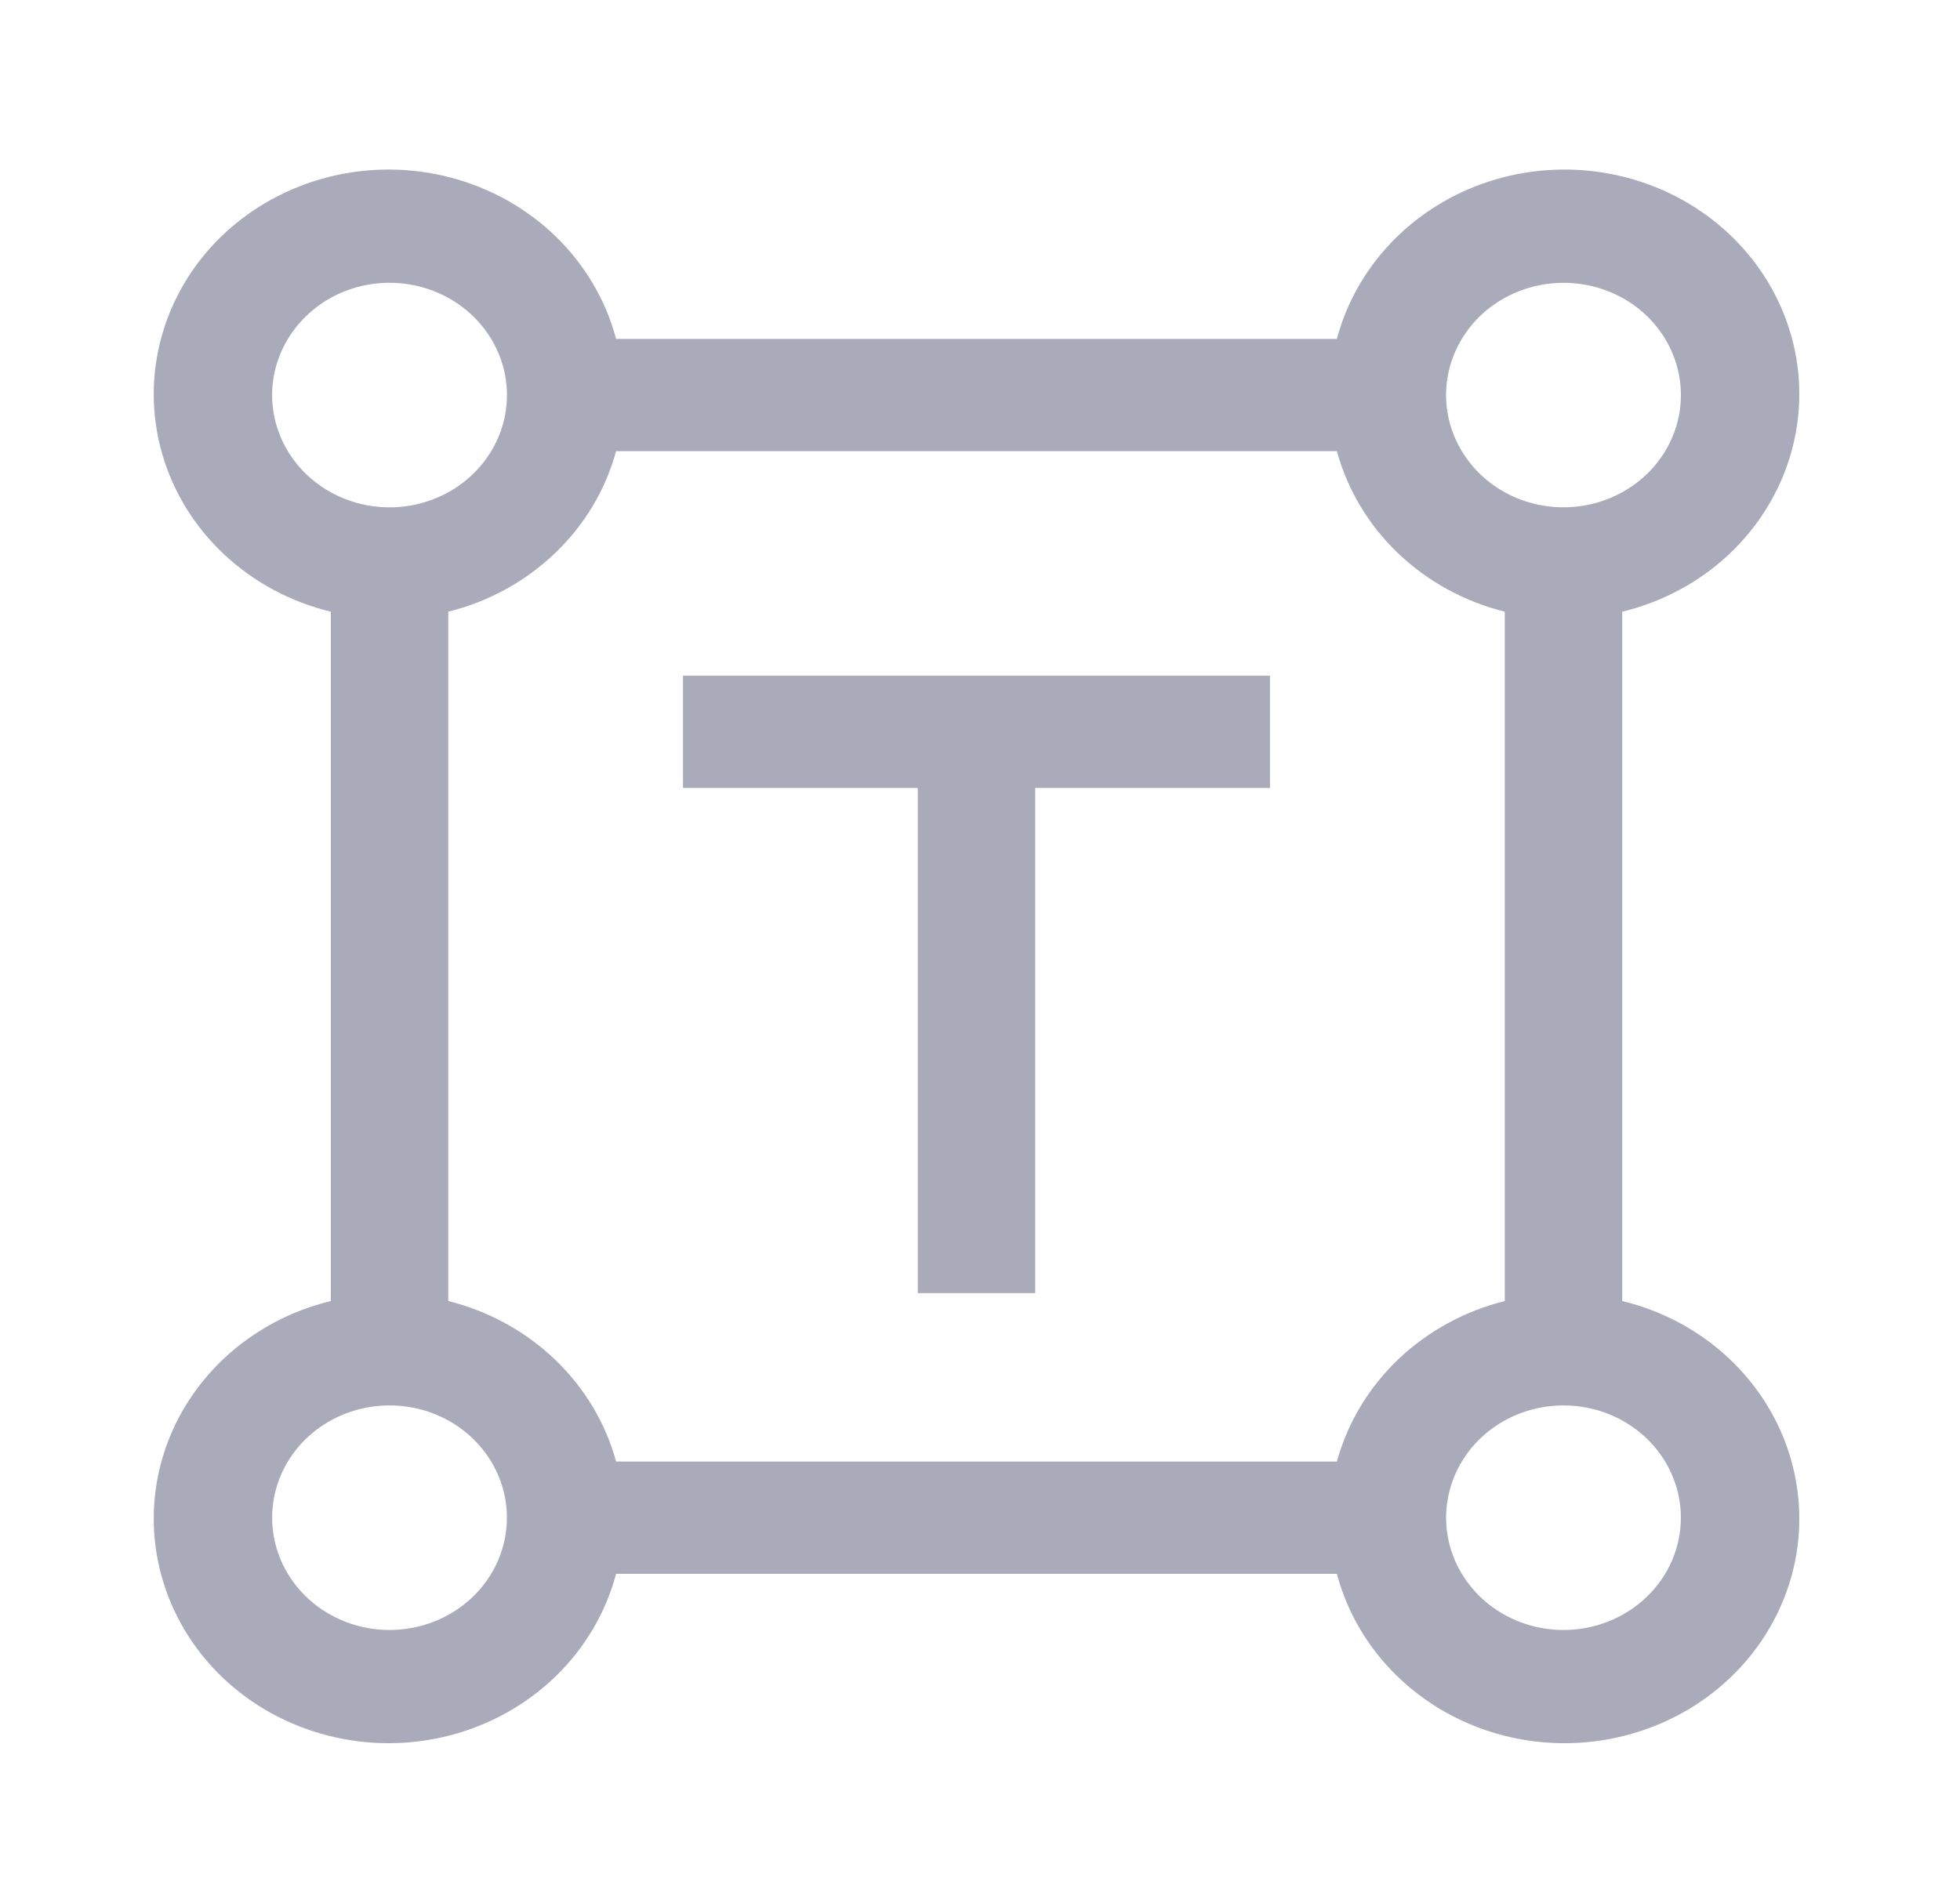 <svg width="24" height="23" viewBox="0 0 24 23" fill="#A9ABBA" xmlns="http://www.w3.org/2000/svg">
<path d="M19.864 15.935V7.492C20.356 7.373 20.807 7.131 21.169 6.791C21.532 6.451 21.794 6.025 21.929 5.556C22.064 5.088 22.067 4.594 21.937 4.124C21.807 3.654 21.549 3.226 21.19 2.882C20.831 2.539 20.383 2.292 19.892 2.168C19.401 2.044 18.884 2.046 18.394 2.175C17.905 2.304 17.459 2.555 17.104 2.902C16.748 3.249 16.495 3.68 16.37 4.151H7.544C7.419 3.68 7.166 3.249 6.811 2.902C6.455 2.555 6.01 2.304 5.52 2.175C5.031 2.046 4.514 2.044 4.023 2.168C3.532 2.292 3.084 2.539 2.724 2.882C2.365 3.226 2.108 3.654 1.978 4.124C1.848 4.594 1.851 5.088 1.985 5.556C2.12 6.025 2.382 6.451 2.745 6.791C3.108 7.131 3.559 7.373 4.051 7.492V15.935C3.559 16.054 3.108 16.296 2.745 16.636C2.382 16.976 2.12 17.402 1.985 17.871C1.851 18.339 1.848 18.834 1.978 19.303C2.108 19.773 2.365 20.202 2.724 20.545C3.084 20.889 3.532 21.135 4.023 21.259C4.514 21.384 5.031 21.381 5.52 21.252C6.01 21.123 6.455 20.872 6.811 20.525C7.166 20.178 7.419 19.747 7.544 19.276H16.37C16.495 19.747 16.748 20.178 17.104 20.525C17.459 20.872 17.905 21.123 18.394 21.252C18.884 21.381 19.401 21.384 19.892 21.259C20.383 21.135 20.831 20.889 21.19 20.545C21.549 20.202 21.807 19.773 21.937 19.303C22.067 18.834 22.064 18.339 21.929 17.871C21.794 17.402 21.532 16.976 21.169 16.636C20.807 16.296 20.356 16.054 19.864 15.935ZM19.145 3.464C19.429 3.464 19.707 3.544 19.944 3.695C20.18 3.846 20.364 4.061 20.473 4.312C20.582 4.564 20.61 4.84 20.555 5.107C20.499 5.374 20.362 5.619 20.161 5.811C19.96 6.003 19.704 6.134 19.425 6.187C19.146 6.24 18.857 6.213 18.595 6.109C18.332 6.005 18.108 5.829 17.95 5.603C17.792 5.376 17.707 5.111 17.707 4.839C17.707 4.474 17.859 4.124 18.128 3.866C18.398 3.609 18.764 3.464 19.145 3.464ZM3.332 4.839C3.332 4.567 3.417 4.301 3.575 4.075C3.733 3.849 3.957 3.672 4.22 3.568C4.482 3.464 4.771 3.437 5.05 3.49C5.329 3.543 5.585 3.674 5.786 3.866C5.987 4.059 6.124 4.304 6.18 4.57C6.235 4.837 6.207 5.114 6.098 5.365C5.989 5.616 5.805 5.831 5.569 5.982C5.332 6.133 5.054 6.214 4.77 6.214C4.389 6.214 4.023 6.069 3.753 5.811C3.484 5.553 3.332 5.203 3.332 4.839ZM4.77 19.964C4.486 19.964 4.208 19.883 3.971 19.732C3.735 19.581 3.551 19.366 3.442 19.115C3.333 18.864 3.305 18.587 3.36 18.32C3.415 18.054 3.552 17.809 3.753 17.616C3.954 17.424 4.211 17.293 4.489 17.24C4.768 17.187 5.057 17.214 5.32 17.318C5.583 17.422 5.807 17.599 5.965 17.825C6.123 18.051 6.207 18.317 6.207 18.589C6.207 18.953 6.056 19.303 5.786 19.561C5.517 19.819 5.151 19.964 4.77 19.964ZM16.37 17.901H7.544C7.415 17.428 7.157 16.997 6.795 16.651C6.434 16.306 5.983 16.058 5.489 15.935V7.492C5.983 7.369 6.434 7.122 6.795 6.776C7.157 6.431 7.415 5.999 7.544 5.526H16.37C16.5 5.999 16.758 6.431 17.119 6.776C17.481 7.122 17.932 7.369 18.426 7.492V15.935C17.932 16.058 17.481 16.306 17.119 16.651C16.758 16.997 16.5 17.428 16.37 17.901ZM19.145 19.964C18.861 19.964 18.583 19.883 18.346 19.732C18.11 19.581 17.926 19.366 17.817 19.115C17.708 18.864 17.68 18.587 17.735 18.32C17.791 18.054 17.927 17.809 18.128 17.616C18.329 17.424 18.586 17.293 18.864 17.24C19.143 17.187 19.432 17.214 19.695 17.318C19.958 17.422 20.182 17.599 20.34 17.825C20.498 18.051 20.582 18.317 20.582 18.589C20.582 18.953 20.431 19.303 20.161 19.561C19.892 19.819 19.526 19.964 19.145 19.964Z" />
<path d="M15.551 8.276H8.363V9.651H11.238V15.838H12.676V9.651H15.551V8.276Z" />
</svg>
